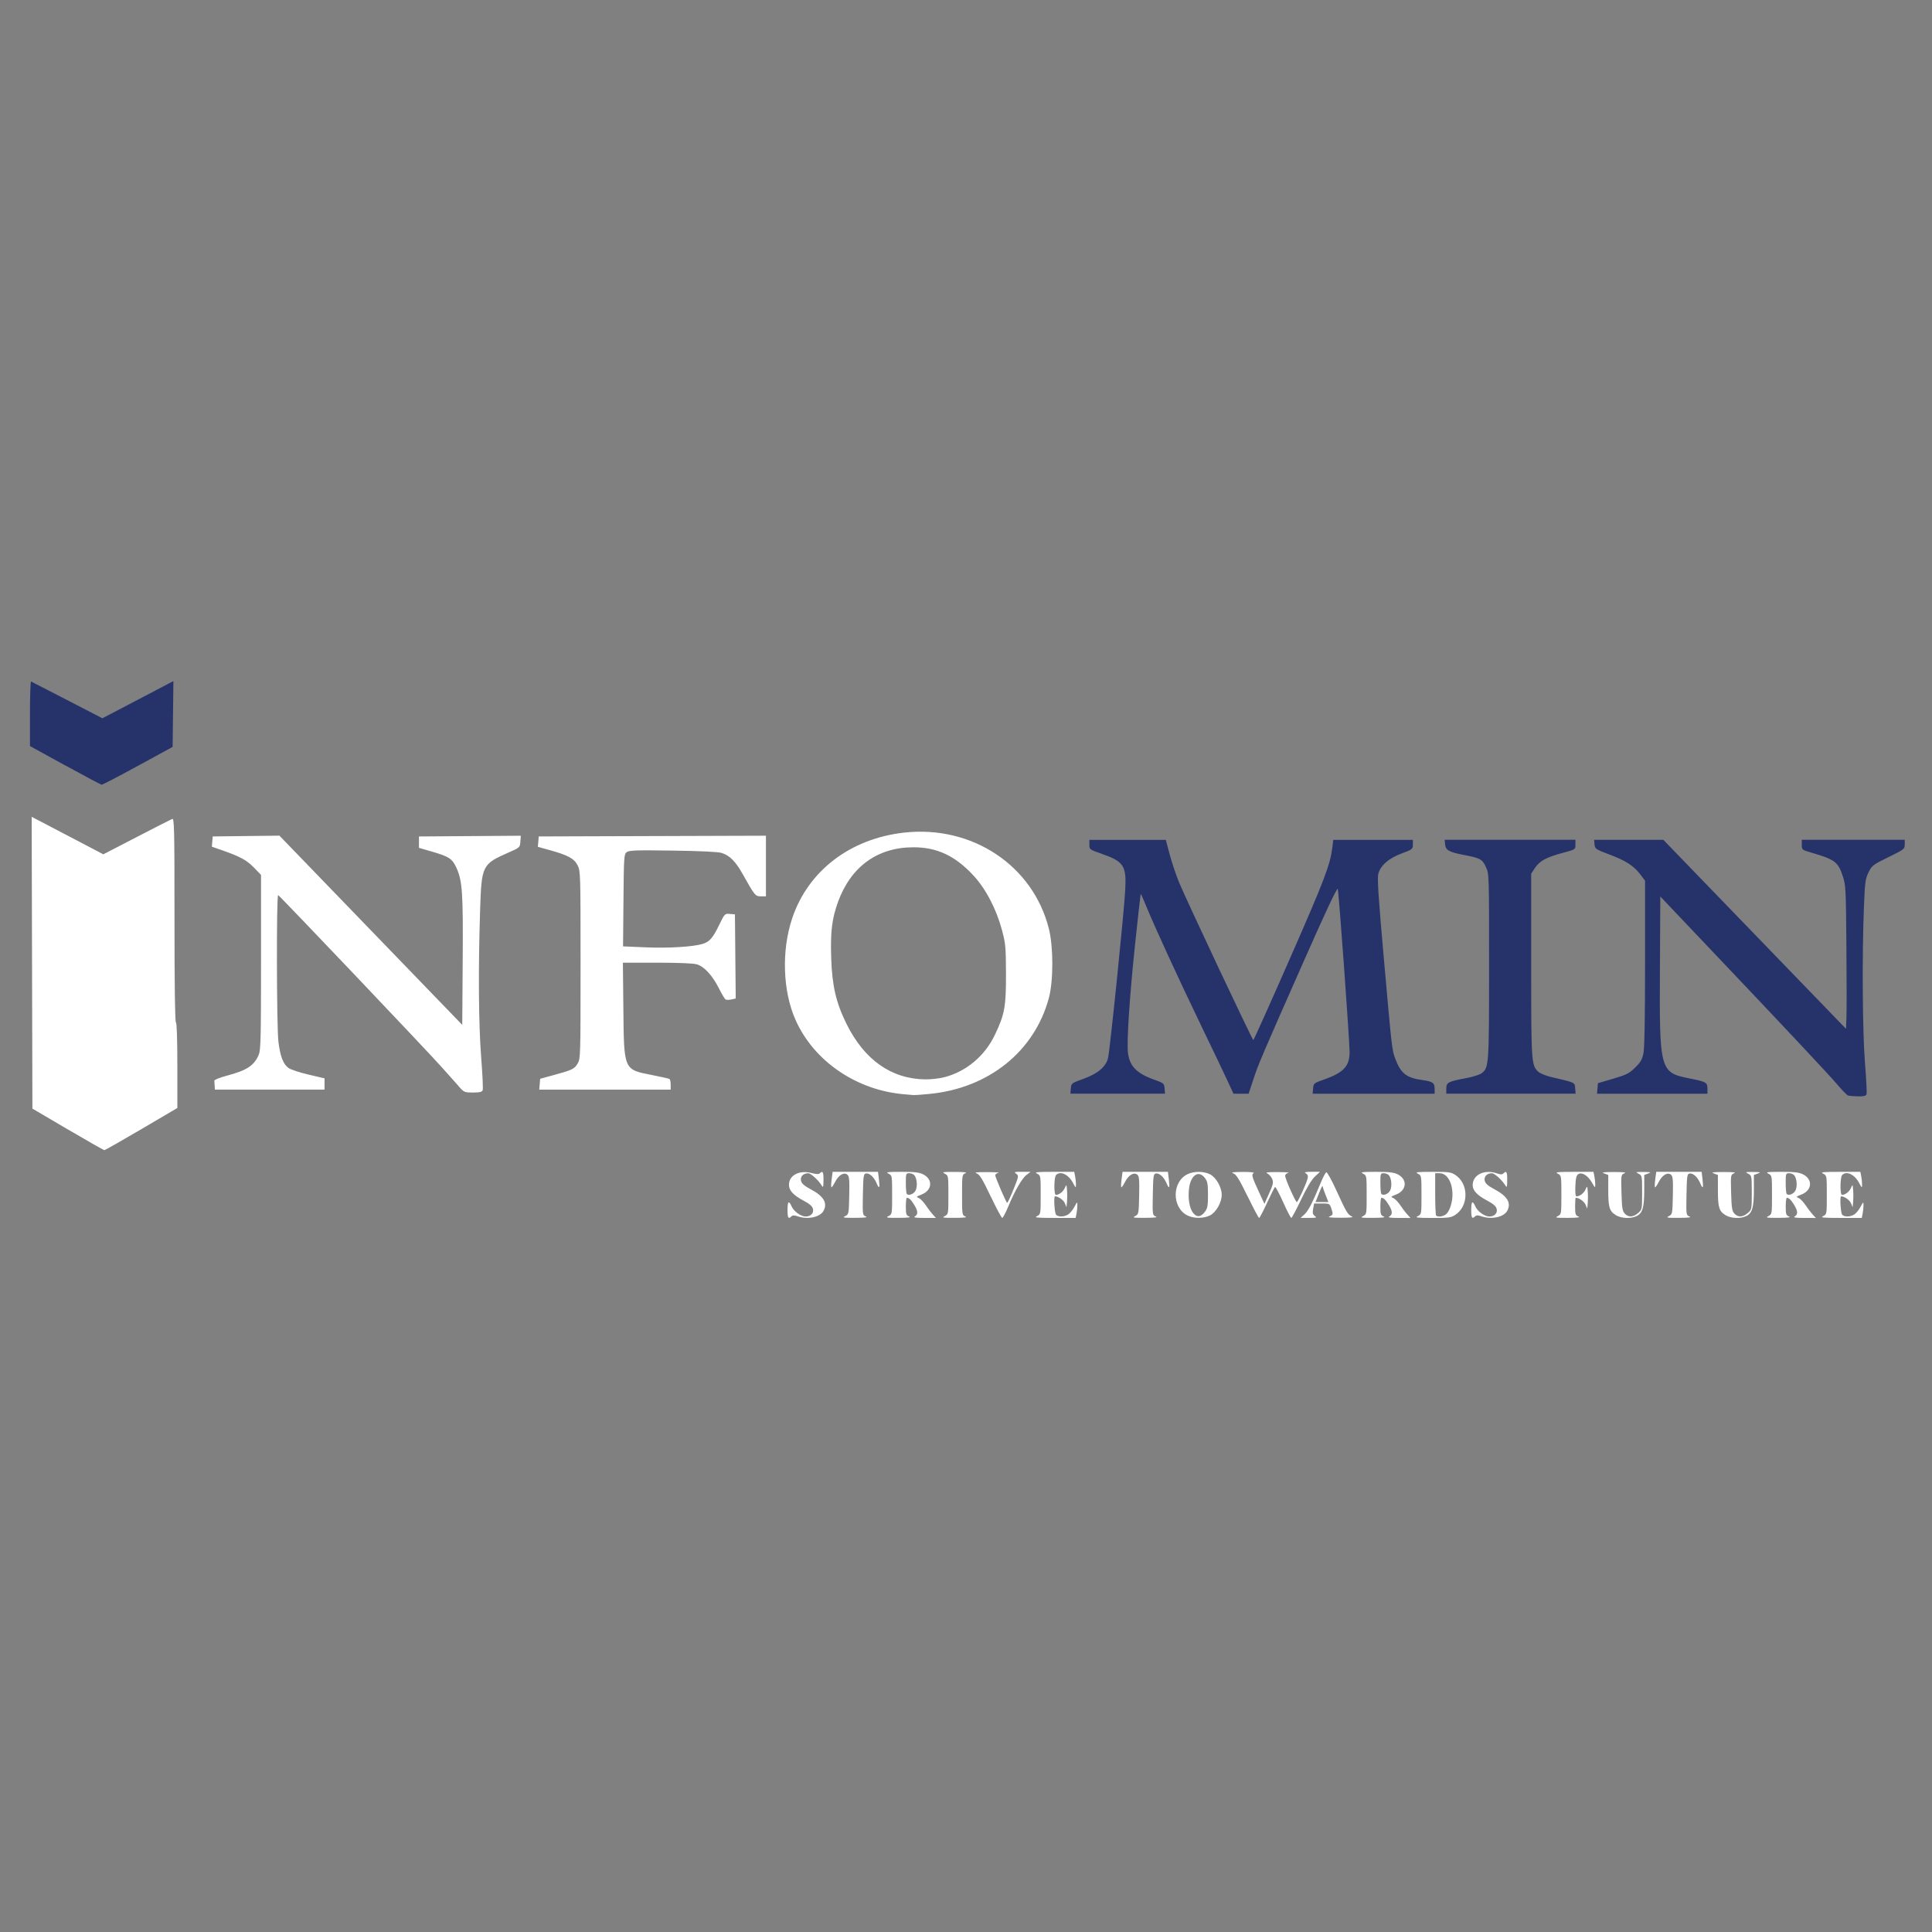 <?xml version="1.0" encoding="UTF-8" standalone="no"?>
<!-- Created with Inkscape (http://www.inkscape.org/) -->

<svg
   width="180"
   height="180"
   viewBox="0 0 180 180"
   version="1.1"
   id="svg1"
   inkscape:export-filename="infomin-logo-dark.svg"
   inkscape:export-xdpi="96"
   inkscape:export-ydpi="96"
   xmlns:inkscape="http://www.inkscape.org/namespaces/inkscape"
   xmlns:sodipodi="http://sodipodi.sourceforge.net/DTD/sodipodi-0.dtd"
   xmlns="http://www.w3.org/2000/svg"
   xmlns:svg="http://www.w3.org/2000/svg">
  <rect x="0" y="0" width="180" height="180" fill="#808080" stroke="none"/>
  <sodipodi:namedview
     id="namedview1"
     pagecolor="#ffffff"
     bordercolor="#000000"
     borderopacity="0.25"
     inkscape:showpageshadow="2"
     inkscape:pageopacity="0.0"
     inkscape:pagecheckerboard="0"
     inkscape:deskcolor="#d1d1d1"
     inkscape:document-units="px" />
  <defs
     id="defs1" />
  <g
     inkscape:label="Layer 1"
     inkscape:groupmode="layer"
     id="layer1">
    <g
       id="g8"
       transform="matrix(2.61,0,0,2.61,-153.899,-497.766)">
      <path
         d="m 124.938,229.824 c -0.043,-0.013 -0.237,-0.215 -0.433,-0.447 -0.195,-0.233 -1.687,-1.826 -3.314,-3.542 l -2.959,-3.119 -0.013,2.549 c -0.02,3.69 -0.007,3.735 1.075,3.95 0.575,0.114 0.621,0.142 0.621,0.362 v 0.179 h -1.971 -1.971 l 0.016,-0.188 0.016,-0.188 0.541,-0.158 c 0.475,-0.139 0.571,-0.187 0.784,-0.394 0.195,-0.19 0.254,-0.29 0.3,-0.511 0.038,-0.183 0.058,-1.254 0.058,-3.22 v -2.945 l -0.17,-0.223 c -0.238,-0.312 -0.51,-0.487 -1.103,-0.711 -0.492,-0.186 -0.515,-0.201 -0.53,-0.359 l -0.016,-0.165 h 1.236 1.236 l 3.26,3.373 3.26,3.373 0.016,-0.409 c 0.01,-0.225 0.007,-1.376 -0.002,-2.558 -0.016,-2.062 -0.023,-2.163 -0.133,-2.495 -0.164,-0.492 -0.289,-0.585 -1.085,-0.817 -0.373,-0.109 -0.375,-0.111 -0.375,-0.289 v -0.18 h 1.838 1.838 l -4.9e-4,0.168 c -4.9e-4,0.163 -0.02,0.177 -0.583,0.453 -0.553,0.27 -0.588,0.298 -0.708,0.539 -0.114,0.231 -0.13,0.345 -0.165,1.217 -0.071,1.772 -0.052,4.51 0.038,5.609 0.046,0.562 0.07,1.057 0.053,1.1 -0.023,0.058 -0.102,0.077 -0.304,0.073 -0.15,-0.003 -0.309,-0.016 -0.351,-0.029 z m -27.748,-0.255 c 0.016,-0.185 0.023,-0.19 0.448,-0.343 0.512,-0.185 0.799,-0.426 0.879,-0.738 0.066,-0.257 0.575,-5.226 0.615,-6.01 0.045,-0.871 -0.049,-1.011 -0.875,-1.298 -0.396,-0.138 -0.405,-0.144 -0.405,-0.313 v -0.172 h 1.364 1.364 l 0.142,0.531 c 0.078,0.292 0.229,0.741 0.336,0.997 0.272,0.654 2.61,5.619 2.646,5.619 0.016,0 0.61,-1.323 1.319,-2.939 1.24,-2.826 1.425,-3.315 1.506,-3.962 l 0.029,-0.246 h 1.421 1.421 l -4.6e-4,0.168 c -4.9e-4,0.162 -0.016,0.174 -0.401,0.318 -0.462,0.173 -0.749,0.422 -0.832,0.722 -0.043,0.154 3.3e-4,0.811 0.199,3.054 0.288,3.241 0.287,3.238 0.411,3.564 0.195,0.514 0.397,0.671 0.96,0.748 0.372,0.051 0.44,0.099 0.44,0.309 v 0.179 h -2.177 -2.178 l 0.016,-0.188 c 0.016,-0.184 0.026,-0.191 0.406,-0.325 0.69,-0.243 0.902,-0.478 0.896,-0.989 -0.007,-0.505 -0.385,-5.72 -0.422,-5.809 -0.023,-0.057 -0.436,0.821 -1.226,2.61 -1.542,3.49 -1.597,3.62 -1.791,4.205 l -0.164,0.495 h -0.271 -0.271 l -0.184,-0.401 c -0.101,-0.221 -0.538,-1.135 -0.971,-2.033 -0.821,-1.702 -1.673,-3.556 -1.969,-4.284 -0.095,-0.234 -0.179,-0.42 -0.187,-0.413 -0.006,0.007 -0.096,0.802 -0.197,1.765 -0.202,1.919 -0.307,3.535 -0.256,3.921 0.062,0.467 0.316,0.724 0.927,0.941 0.351,0.125 0.363,0.134 0.379,0.316 l 0.016,0.188 h -1.689 -1.689 z m 13.403,0.003 c 0,-0.218 0.067,-0.253 0.714,-0.373 0.238,-0.044 0.486,-0.124 0.555,-0.179 0.251,-0.198 0.258,-0.299 0.258,-3.822 0,-3.277 -3.2e-4,-3.289 -0.114,-3.535 -0.128,-0.278 -0.2,-0.317 -0.779,-0.428 -0.534,-0.102 -0.657,-0.17 -0.677,-0.375 l -0.016,-0.168 h 2.334 2.334 v 0.173 c 0,0.173 -1.7e-4,0.173 -0.427,0.287 -0.602,0.16 -0.85,0.293 -1.013,0.54 l -0.139,0.21 v 3.266 c 0,3.473 0.007,3.573 0.248,3.8 0.068,0.064 0.276,0.149 0.48,0.196 0.857,0.2 0.824,0.184 0.842,0.398 l 0.016,0.193 h -2.308 -2.308 z"
         style="fill:#26336a;fill-opacity:1;stroke-width:0.162"
         id="path6" />
      <path
         d="m 61.289,218.036 -1.254,-0.689 v -1.161 c 0,-0.638 0.018,-1.153 0.039,-1.144 0.022,0.01 0.603,0.309 1.292,0.665 l 1.253,0.648 0.697,-0.364 c 0.383,-0.2 0.954,-0.499 1.268,-0.664 l 0.571,-0.3 -0.014,1.175 -0.014,1.175 -1.241,0.677 c -0.683,0.372 -1.264,0.675 -1.292,0.673 -0.028,-0.002 -0.615,-0.314 -1.305,-0.693 z"
         style="fill:#26336a;fill-opacity:1;stroke-width:0.158"
         id="path7" />
      <path
         style="fill:#ffffff;fill-opacity:1;stroke-width:0.161"
         d="m 87.077,233.908 c 0,-0.32 0.045,-0.357 0.148,-0.124 0.077,0.174 0.331,0.355 0.498,0.356 0.183,3.2e-4 0.3,-0.121 0.262,-0.272 -0.024,-0.097 -0.121,-0.18 -0.346,-0.3 -0.358,-0.191 -0.511,-0.359 -0.511,-0.56 0,-0.344 0.376,-0.536 0.817,-0.418 0.159,0.042 0.246,0.045 0.283,0.008 0.105,-0.105 0.136,-0.049 0.133,0.243 -0.002,0.252 -0.012,0.281 -0.064,0.194 -0.118,-0.195 -0.386,-0.439 -0.484,-0.439 -0.176,0 -0.291,0.124 -0.254,0.272 0.024,0.097 0.121,0.18 0.346,0.3 0.464,0.247 0.608,0.489 0.458,0.769 -0.121,0.227 -0.564,0.321 -0.922,0.197 -0.123,-0.043 -0.181,-0.043 -0.224,0 -0.109,0.109 -0.14,0.058 -0.14,-0.225 z m 2.06,0.217 c 0.126,-0.064 0.129,-0.078 0.143,-0.738 0.012,-0.559 4.8e-4,-0.685 -0.066,-0.74 -0.123,-0.102 -0.311,0.01 -0.439,0.26 -0.06,0.117 -0.12,0.202 -0.133,0.188 -0.014,-0.014 -0.009,-0.143 0.01,-0.288 l 0.035,-0.263 h 0.81 0.81 l 0.032,0.267 c 0.038,0.325 0.013,0.367 -0.084,0.137 -0.092,-0.218 -0.257,-0.368 -0.38,-0.344 -0.085,0.016 -0.095,0.089 -0.108,0.752 -0.014,0.722 -0.012,0.735 0.103,0.781 0.084,0.034 -0.023,0.048 -0.372,0.05 -0.427,0.002 -0.473,-0.006 -0.36,-0.062 z m 1.545,-9e-5 c 0.128,-0.065 0.129,-0.071 0.129,-0.757 0,-0.687 -9.61e-4,-0.693 -0.129,-0.757 -0.111,-0.056 -0.048,-0.065 0.463,-0.066 0.462,-4.8e-4 0.632,0.019 0.772,0.089 0.359,0.18 0.329,0.571 -0.057,0.722 -0.186,0.073 -0.198,0.087 -0.103,0.122 0.059,0.022 0.171,0.136 0.25,0.254 0.078,0.118 0.194,0.269 0.256,0.337 l 0.114,0.123 -0.422,-0.001 c -0.312,-9.6e-4 -0.399,-0.015 -0.332,-0.054 0.119,-0.069 0.113,-0.188 -0.02,-0.408 -0.107,-0.177 -0.187,-0.255 -0.264,-0.257 -0.021,-4.8e-4 -0.039,0.139 -0.039,0.31 0,0.274 0.014,0.316 0.116,0.357 0.082,0.033 -0.029,0.047 -0.373,0.049 -0.427,0.002 -0.473,-0.006 -0.36,-0.063 z m 0.966,-0.912 c 0.074,-0.142 0.051,-0.432 -0.043,-0.545 -0.033,-0.04 -0.115,-0.073 -0.183,-0.073 -0.117,0 -0.122,0.016 -0.122,0.352 0,0.194 0.016,0.368 0.036,0.388 0.072,0.072 0.245,0.004 0.312,-0.122 z m 1.042,0.912 c 0.128,-0.065 0.129,-0.071 0.129,-0.757 0,-0.687 -9.6e-4,-0.693 -0.129,-0.757 -0.112,-0.057 -0.067,-0.065 0.36,-0.063 0.345,0.002 0.455,0.016 0.373,0.049 -0.112,0.045 -0.116,0.068 -0.116,0.771 0,0.703 0.003,0.726 0.116,0.771 0.082,0.033 -0.029,0.047 -0.373,0.049 -0.427,0.002 -0.473,-0.006 -0.36,-0.063 z m 1.638,-0.704 c -0.294,-0.619 -0.392,-0.78 -0.5,-0.82 -0.1,-0.037 -0.004,-0.049 0.381,-0.046 0.283,10e-4 0.463,0.013 0.399,0.025 -0.064,0.012 -0.116,0.053 -0.116,0.09 0,0.067 0.371,0.931 0.421,0.981 0.014,0.014 0.116,-0.197 0.226,-0.469 0.194,-0.48 0.197,-0.497 0.101,-0.567 -0.088,-0.065 -0.067,-0.072 0.207,-0.07 l 0.306,10e-4 -0.141,0.105 c -0.163,0.122 -0.422,0.568 -0.659,1.14 -0.091,0.219 -0.187,0.399 -0.212,0.399 -0.025,0 -0.211,-0.347 -0.412,-0.77 z m 1.657,0.704 c 0.128,-0.065 0.129,-0.071 0.129,-0.757 0,-0.687 -9.6e-4,-0.693 -0.129,-0.757 -0.11,-0.056 -0.022,-0.065 0.599,-0.066 l 0.727,-9.6e-4 0.032,0.161 c 0.018,0.088 0.031,0.222 0.03,0.296 -0.002,0.128 -0.007,0.125 -0.103,-0.055 -0.163,-0.308 -0.45,-0.445 -0.606,-0.289 -0.078,0.078 -0.084,0.711 -0.007,0.711 0.114,0 0.261,-0.114 0.319,-0.248 0.059,-0.136 0.061,-0.135 0.078,0.082 0.01,0.121 0.009,0.306 -3.26e-4,0.412 l -0.018,0.192 -0.061,-0.143 c -0.05,-0.115 -0.234,-0.244 -0.35,-0.244 -0.053,0 -0.017,0.603 0.039,0.659 0.086,0.086 0.305,0.077 0.442,-0.019 0.063,-0.044 0.16,-0.166 0.215,-0.27 0.095,-0.18 0.1,-0.183 0.103,-0.055 0.001,0.074 -0.012,0.208 -0.03,0.296 l -0.032,0.161 -0.753,-9.6e-4 c -0.641,-4.8e-4 -0.734,-0.01 -0.624,-0.066 z m 3.501,9e-5 c 0.126,-0.064 0.129,-0.078 0.143,-0.738 0.012,-0.559 4.8e-4,-0.685 -0.066,-0.74 -0.123,-0.102 -0.311,0.01 -0.439,0.26 -0.06,0.117 -0.12,0.202 -0.133,0.188 -0.014,-0.014 -0.009,-0.143 0.01,-0.288 l 0.035,-0.263 h 0.81 0.81 l 0.032,0.267 c 0.038,0.325 0.013,0.367 -0.084,0.137 -0.092,-0.218 -0.257,-0.368 -0.38,-0.344 -0.085,0.016 -0.095,0.089 -0.108,0.752 -0.014,0.722 -0.012,0.735 0.103,0.781 0.084,0.034 -0.023,0.048 -0.372,0.05 -0.427,0.002 -0.473,-0.006 -0.36,-0.062 z m 1.853,-0.029 c -0.551,-0.293 -0.538,-1.204 0.021,-1.469 0.233,-0.111 0.583,-0.106 0.805,0.01 0.214,0.112 0.411,0.462 0.411,0.73 0,0.268 -0.197,0.618 -0.411,0.73 -0.231,0.121 -0.597,0.12 -0.825,-0.001 z m 0.639,-0.127 c 0.091,-0.122 0.108,-0.219 0.108,-0.601 0,-0.383 -0.017,-0.479 -0.109,-0.601 -0.223,-0.299 -0.511,-0.107 -0.568,0.378 -0.042,0.356 0.016,0.702 0.145,0.866 0.132,0.168 0.279,0.154 0.424,-0.042 z m 1.521,-0.548 c -0.297,-0.612 -0.402,-0.781 -0.508,-0.82 -0.102,-0.037 -0.025,-0.05 0.33,-0.052 0.277,-0.002 0.435,0.015 0.394,0.041 -0.084,0.053 -0.064,0.126 0.193,0.682 l 0.193,0.417 0.167,-0.374 c 0.144,-0.322 0.159,-0.394 0.109,-0.515 -0.032,-0.077 -0.109,-0.165 -0.17,-0.195 -0.087,-0.042 -4.8e-4,-0.053 0.377,-0.051 0.269,0.002 0.437,0.014 0.373,0.026 -0.065,0.013 -0.116,0.06 -0.116,0.109 -1.7e-4,0.106 0.369,0.936 0.416,0.936 0.039,0 0.337,-0.651 0.385,-0.841 0.023,-0.093 0.006,-0.143 -0.062,-0.183 -0.075,-0.043 -0.032,-0.055 0.205,-0.057 l 0.3,-0.001 -0.185,0.174 c -0.12,0.113 -0.292,0.401 -0.493,0.824 -0.17,0.357 -0.326,0.65 -0.347,0.65 -0.021,0 -0.153,-0.254 -0.292,-0.564 -0.139,-0.31 -0.269,-0.554 -0.288,-0.542 -0.019,0.012 -0.147,0.266 -0.284,0.564 -0.137,0.298 -0.265,0.542 -0.285,0.542 -0.02,0 -0.204,-0.347 -0.41,-0.771 z m 2.032,0.642 c 0.138,-0.128 0.299,-0.442 0.58,-1.129 0.08,-0.196 0.17,-0.364 0.199,-0.374 0.029,-0.01 0.189,0.278 0.354,0.639 0.361,0.79 0.415,0.881 0.561,0.94 0.076,0.031 -0.053,0.045 -0.402,0.045 -0.358,0 -0.48,-0.014 -0.399,-0.047 0.132,-0.053 0.137,-0.077 0.059,-0.3 -0.054,-0.155 -0.069,-0.162 -0.332,-0.162 h -0.276 l -0.035,0.188 c -0.028,0.15 -0.016,0.203 0.059,0.257 0.083,0.061 0.058,0.069 -0.206,0.069 h -0.301 z m 0.751,-0.697 c -0.056,-0.143 -0.102,-0.274 -0.102,-0.292 0,-0.068 -0.046,0.02 -0.149,0.281 l -0.107,0.27 h 0.23 0.23 z m 1.339,0.759 c 0.128,-0.065 0.129,-0.071 0.129,-0.757 0,-0.687 -9.6e-4,-0.693 -0.129,-0.757 -0.111,-0.056 -0.048,-0.065 0.463,-0.066 0.462,-4.8e-4 0.632,0.019 0.772,0.089 0.359,0.18 0.329,0.571 -0.057,0.722 -0.186,0.073 -0.198,0.087 -0.103,0.122 0.059,0.022 0.171,0.136 0.25,0.254 0.078,0.118 0.194,0.269 0.256,0.337 l 0.114,0.123 -0.422,-0.001 c -0.312,-9.6e-4 -0.399,-0.015 -0.332,-0.054 0.119,-0.069 0.113,-0.188 -0.02,-0.408 -0.107,-0.177 -0.187,-0.255 -0.264,-0.257 -0.021,-4.8e-4 -0.039,0.139 -0.039,0.31 0,0.274 0.014,0.316 0.116,0.357 0.082,0.033 -0.029,0.047 -0.373,0.049 -0.427,0.002 -0.473,-0.006 -0.36,-0.063 z m 0.966,-0.912 c 0.074,-0.142 0.051,-0.432 -0.043,-0.545 -0.033,-0.04 -0.115,-0.073 -0.183,-0.073 -0.117,0 -0.122,0.016 -0.122,0.352 0,0.194 0.016,0.368 0.036,0.388 0.072,0.072 0.245,0.004 0.312,-0.122 z m 0.991,0.912 c 0.128,-0.065 0.129,-0.071 0.129,-0.757 0,-0.687 -9.6e-4,-0.693 -0.129,-0.757 -0.111,-0.056 -0.037,-0.065 0.52,-0.066 0.59,-4.8e-4 0.665,0.01 0.824,0.116 0.223,0.149 0.355,0.412 0.355,0.707 0,0.295 -0.132,0.558 -0.355,0.707 -0.159,0.106 -0.234,0.117 -0.824,0.116 -0.557,-4.8e-4 -0.631,-0.01 -0.52,-0.066 z m 1.026,-0.085 c 0.116,-0.116 0.209,-0.415 0.209,-0.673 0,-0.452 -0.192,-0.772 -0.463,-0.772 h -0.154 v 0.738 c 0,0.406 0.015,0.753 0.034,0.772 0.068,0.068 0.277,0.032 0.374,-0.065 z m 0.879,-0.132 c 0,-0.32 0.045,-0.357 0.148,-0.124 0.077,0.174 0.331,0.355 0.498,0.356 0.183,3.2e-4 0.3,-0.121 0.262,-0.272 -0.024,-0.097 -0.121,-0.18 -0.346,-0.3 -0.349,-0.186 -0.511,-0.359 -0.511,-0.545 0,-0.375 0.421,-0.578 0.872,-0.421 0.123,0.043 0.181,0.043 0.224,0 0.11,-0.11 0.14,-0.057 0.137,0.238 -0.002,0.252 -0.012,0.281 -0.064,0.194 -0.118,-0.195 -0.386,-0.439 -0.484,-0.439 -0.176,0 -0.291,0.124 -0.254,0.272 0.024,0.097 0.121,0.18 0.346,0.3 0.464,0.247 0.608,0.489 0.458,0.769 -0.121,0.227 -0.564,0.321 -0.922,0.197 -0.123,-0.043 -0.181,-0.043 -0.224,0 -0.109,0.109 -0.14,0.058 -0.14,-0.225 z m 3.089,0.217 c 0.128,-0.065 0.129,-0.071 0.129,-0.757 0,-0.687 -9.6e-4,-0.693 -0.129,-0.757 -0.11,-0.056 -0.027,-0.065 0.573,-0.066 l 0.702,-9.6e-4 0.032,0.161 c 0.018,0.088 0.032,0.222 0.031,0.296 -9.6e-4,0.126 -0.009,0.121 -0.117,-0.069 -0.143,-0.253 -0.357,-0.387 -0.487,-0.305 -0.07,0.044 -0.094,0.141 -0.106,0.425 -0.01,0.244 0.004,0.368 0.042,0.368 0.116,0 0.263,-0.113 0.322,-0.248 0.059,-0.136 0.061,-0.135 0.078,0.082 0.01,0.121 0.009,0.306 -3.2e-4,0.412 l -0.018,0.192 -0.061,-0.143 c -0.05,-0.115 -0.234,-0.244 -0.35,-0.244 -0.012,0 -0.022,0.14 -0.022,0.311 0,0.274 0.014,0.316 0.116,0.357 0.082,0.033 -0.029,0.047 -0.373,0.049 -0.427,0.002 -0.473,-0.006 -0.36,-0.063 z m 2.071,-0.036 c -0.228,-0.139 -0.269,-0.276 -0.269,-0.9 v -0.533 l -0.142,-0.052 c -0.112,-0.041 -0.04,-0.052 0.348,-0.052 0.354,-4.8e-4 0.456,0.013 0.369,0.047 -0.118,0.047 -0.12,0.059 -0.103,0.687 0.015,0.541 0.032,0.655 0.115,0.747 0.129,0.143 0.3,0.137 0.478,-0.016 0.143,-0.123 0.144,-0.13 0.144,-0.732 0,-0.597 -0.002,-0.609 -0.129,-0.673 -0.117,-0.06 -0.102,-0.065 0.18,-0.062 0.269,0.003 0.29,0.01 0.167,0.055 l -0.142,0.052 v 0.529 c 0,0.618 -0.059,0.827 -0.26,0.932 -0.208,0.108 -0.557,0.095 -0.758,-0.028 z m 1.894,0.037 c 0.126,-0.064 0.129,-0.078 0.143,-0.738 0.012,-0.559 4.8e-4,-0.685 -0.066,-0.74 -0.123,-0.102 -0.311,0.01 -0.439,0.26 -0.06,0.117 -0.12,0.202 -0.133,0.188 -0.014,-0.014 -0.009,-0.143 0.01,-0.288 l 0.035,-0.263 h 0.81 0.81 l 0.032,0.267 c 0.038,0.325 0.013,0.367 -0.084,0.137 -0.092,-0.218 -0.257,-0.368 -0.38,-0.344 -0.085,0.016 -0.095,0.089 -0.108,0.752 -0.014,0.722 -0.012,0.735 0.103,0.781 0.084,0.034 -0.023,0.048 -0.372,0.05 -0.427,0.002 -0.473,-0.006 -0.36,-0.062 z m 2.02,-0.037 c -0.228,-0.139 -0.269,-0.276 -0.269,-0.9 v -0.533 l -0.142,-0.052 c -0.112,-0.041 -0.04,-0.052 0.348,-0.052 0.354,-4.8e-4 0.456,0.013 0.369,0.047 -0.118,0.047 -0.12,0.059 -0.103,0.687 0.015,0.541 0.032,0.655 0.115,0.747 0.129,0.143 0.3,0.137 0.478,-0.016 0.143,-0.123 0.144,-0.13 0.144,-0.732 0,-0.597 -0.002,-0.609 -0.129,-0.673 -0.117,-0.06 -0.102,-0.065 0.18,-0.062 0.269,0.003 0.29,0.01 0.167,0.055 l -0.142,0.052 v 0.529 c 0,0.618 -0.059,0.827 -0.26,0.932 -0.208,0.108 -0.557,0.095 -0.758,-0.028 z m 1.533,0.036 c 0.128,-0.065 0.129,-0.071 0.129,-0.757 0,-0.687 -9.6e-4,-0.693 -0.129,-0.757 -0.111,-0.056 -0.048,-0.065 0.463,-0.066 0.462,-4.8e-4 0.632,0.019 0.772,0.089 0.359,0.18 0.329,0.571 -0.057,0.722 -0.186,0.073 -0.198,0.087 -0.103,0.122 0.059,0.022 0.171,0.136 0.25,0.254 0.078,0.118 0.194,0.269 0.256,0.337 l 0.114,0.123 -0.422,-0.001 c -0.312,-9.6e-4 -0.399,-0.015 -0.332,-0.054 0.119,-0.069 0.113,-0.188 -0.019,-0.408 -0.107,-0.177 -0.187,-0.255 -0.264,-0.257 -0.021,-4.8e-4 -0.039,0.139 -0.039,0.31 0,0.274 0.014,0.316 0.116,0.357 0.082,0.033 -0.029,0.047 -0.373,0.049 -0.427,0.002 -0.473,-0.006 -0.36,-0.063 z m 0.966,-0.912 c 0.074,-0.142 0.051,-0.432 -0.043,-0.545 -0.033,-0.04 -0.115,-0.073 -0.183,-0.073 -0.117,0 -0.122,0.016 -0.122,0.352 0,0.194 0.016,0.368 0.036,0.388 0.072,0.072 0.245,0.004 0.312,-0.122 z m 0.991,0.912 c 0.128,-0.065 0.129,-0.071 0.129,-0.757 0,-0.687 -9.6e-4,-0.693 -0.129,-0.757 -0.11,-0.056 -0.022,-0.065 0.599,-0.066 l 0.727,-9.6e-4 0.032,0.161 c 0.018,0.088 0.031,0.222 0.03,0.296 -0.002,0.128 -0.008,0.125 -0.103,-0.055 -0.163,-0.308 -0.45,-0.445 -0.606,-0.289 -0.078,0.078 -0.084,0.711 -0.007,0.711 0.114,0 0.261,-0.114 0.319,-0.248 0.059,-0.136 0.061,-0.135 0.078,0.082 0.01,0.121 0.009,0.306 -3.2e-4,0.412 l -0.018,0.192 -0.061,-0.143 c -0.05,-0.115 -0.234,-0.244 -0.35,-0.244 -0.053,0 -0.017,0.603 0.039,0.659 0.086,0.086 0.305,0.077 0.442,-0.019 0.063,-0.044 0.16,-0.166 0.215,-0.27 0.095,-0.18 0.1,-0.183 0.103,-0.055 0.001,0.074 -0.012,0.208 -0.03,0.296 l -0.032,0.161 -0.753,-9.6e-4 c -0.641,-4.8e-4 -0.734,-0.01 -0.624,-0.066 z m -62.663,-3.095 -1.262,-0.742 -0.013,-5.208 -0.013,-5.208 0.708,0.37 c 0.39,0.203 0.965,0.505 1.279,0.669 l 0.571,0.3 1.188,-0.615 c 0.653,-0.338 1.225,-0.63 1.27,-0.647 0.074,-0.029 0.082,0.303 0.082,3.601 0,2.366 0.018,3.644 0.051,3.664 0.032,0.02 0.051,0.591 0.051,1.542 v 1.51 l -1.279,0.752 c -0.704,0.414 -1.3,0.752 -1.326,0.752 -0.026,-1.4e-4 -0.614,-0.334 -1.308,-0.742 z m 29.916,-1.249 c -1.728,-0.123 -3.279,-1.172 -3.939,-2.663 -0.454,-1.025 -0.502,-2.463 -0.122,-3.609 0.565,-1.702 2.071,-2.858 4.003,-3.073 2.425,-0.27 4.598,1.175 5.165,3.433 0.163,0.65 0.163,1.863 -9.61e-4,2.472 -0.513,1.904 -2.148,3.218 -4.259,3.423 -0.282,0.027 -0.535,0.046 -0.564,0.042 -0.028,-0.004 -0.156,-0.015 -0.283,-0.024 z m 1.367,-0.611 c 0.788,-0.203 1.451,-0.757 1.813,-1.517 0.35,-0.734 0.399,-1.007 0.395,-2.188 -0.003,-0.948 -0.015,-1.071 -0.142,-1.545 -0.206,-0.768 -0.58,-1.482 -1.03,-1.964 -0.65,-0.696 -1.292,-0.996 -2.131,-0.996 -1.282,0 -2.233,0.689 -2.693,1.951 -0.216,0.594 -0.274,1.07 -0.243,1.999 0.033,0.999 0.173,1.6 0.548,2.357 0.636,1.284 1.603,1.964 2.813,1.978 0.199,0.002 0.501,-0.031 0.669,-0.075 z m -17.324,0.323 c -0.107,-0.12 -0.381,-0.427 -0.608,-0.682 -0.535,-0.601 -5.783,-6.122 -5.841,-6.144 -0.064,-0.025 -0.055,4.723 0.01,5.236 0.066,0.527 0.172,0.801 0.36,0.935 0.079,0.057 0.401,0.163 0.715,0.236 l 0.571,0.134 v 0.201 0.201 h -1.957 -1.957 l -0.008,-0.129 c -0.004,-0.071 -0.01,-0.155 -0.013,-0.188 -0.003,-0.033 0.197,-0.113 0.444,-0.179 0.721,-0.191 0.981,-0.363 1.144,-0.752 0.069,-0.165 0.08,-0.61 0.08,-3.304 v -3.113 l -0.256,-0.263 c -0.26,-0.267 -0.494,-0.393 -1.149,-0.621 l -0.35,-0.122 0.015,-0.183 0.015,-0.183 1.191,-0.014 1.191,-0.014 3.263,3.377 3.263,3.377 0.016,-2.281 c 0.017,-2.441 -0.011,-2.853 -0.221,-3.32 -0.148,-0.328 -0.262,-0.405 -0.864,-0.58 l -0.476,-0.138 v -0.203 -0.203 l 1.818,-0.013 1.818,-0.013 -0.016,0.21 c -0.016,0.209 -0.018,0.211 -0.413,0.385 -0.957,0.421 -0.973,0.455 -1.025,2.081 -0.068,2.118 -0.053,4.067 0.039,5.235 0.047,0.598 0.071,1.125 0.054,1.171 -0.025,0.065 -0.103,0.084 -0.346,0.084 -0.304,0 -0.32,-0.007 -0.509,-0.219 z m 2.888,-0.077 0.016,-0.193 0.438,-0.119 c 0.703,-0.191 0.785,-0.229 0.899,-0.423 0.103,-0.175 0.105,-0.249 0.105,-3.526 0,-3.278 -0.002,-3.351 -0.106,-3.553 -0.124,-0.241 -0.343,-0.36 -0.991,-0.54 l -0.427,-0.119 0.016,-0.185 0.016,-0.185 4.055,-0.013 4.055,-0.013 v 1.082 1.082 h -0.179 c -0.2,0 -0.224,-0.03 -0.649,-0.791 -0.253,-0.453 -0.466,-0.668 -0.753,-0.758 -0.125,-0.04 -0.745,-0.07 -1.739,-0.084 -1.314,-0.019 -1.56,-0.011 -1.648,0.054 -0.099,0.074 -0.104,0.146 -0.118,1.721 l -0.015,1.644 0.813,0.035 c 0.801,0.034 1.671,-0.018 2.018,-0.12 0.253,-0.074 0.369,-0.205 0.597,-0.673 0.201,-0.412 0.204,-0.416 0.384,-0.4 l 0.182,0.015 0.014,1.502 0.014,1.502 -0.154,0.034 c -0.085,0.019 -0.178,0.019 -0.208,4.8e-4 -0.03,-0.018 -0.136,-0.196 -0.236,-0.394 -0.231,-0.46 -0.525,-0.781 -0.786,-0.859 -0.128,-0.038 -0.64,-0.06 -1.421,-0.06 H 81.2 l 0.017,1.661 c 0.023,2.184 0.008,2.151 1.025,2.35 0.318,0.062 0.597,0.125 0.621,0.14 0.024,0.015 0.043,0.106 0.043,0.204 v 0.177 h -2.346 -2.346 z"
         id="path8"
         sodipodi:nodetypes="sssssssssssssssssssscssscccsssssssscsccsssssccsscsssccsssssssscssssssssssssssscssssscscccsssssssccssssscsccccsscssscccsssssssscssssccsssssscsssscssssscsssccsssssssccssssssssscssscsssscccscsccsssssccsscsssccssssssssccsssssssscsssssssssssssssssssscscccssssssssccsssssccsscscsssssssscsssssscssscccsssssssssscscsssssssscsssscsccsssssccsscsssccsssssscscccsssssssccssssscsccccccccsscssssscssscssssscssssssssssssssssssssscccccssssscsscccccccssscccccssssssssccssssscccccccsssssscsssscccscssscsssscccc" />
    </g>
  </g>
</svg>
